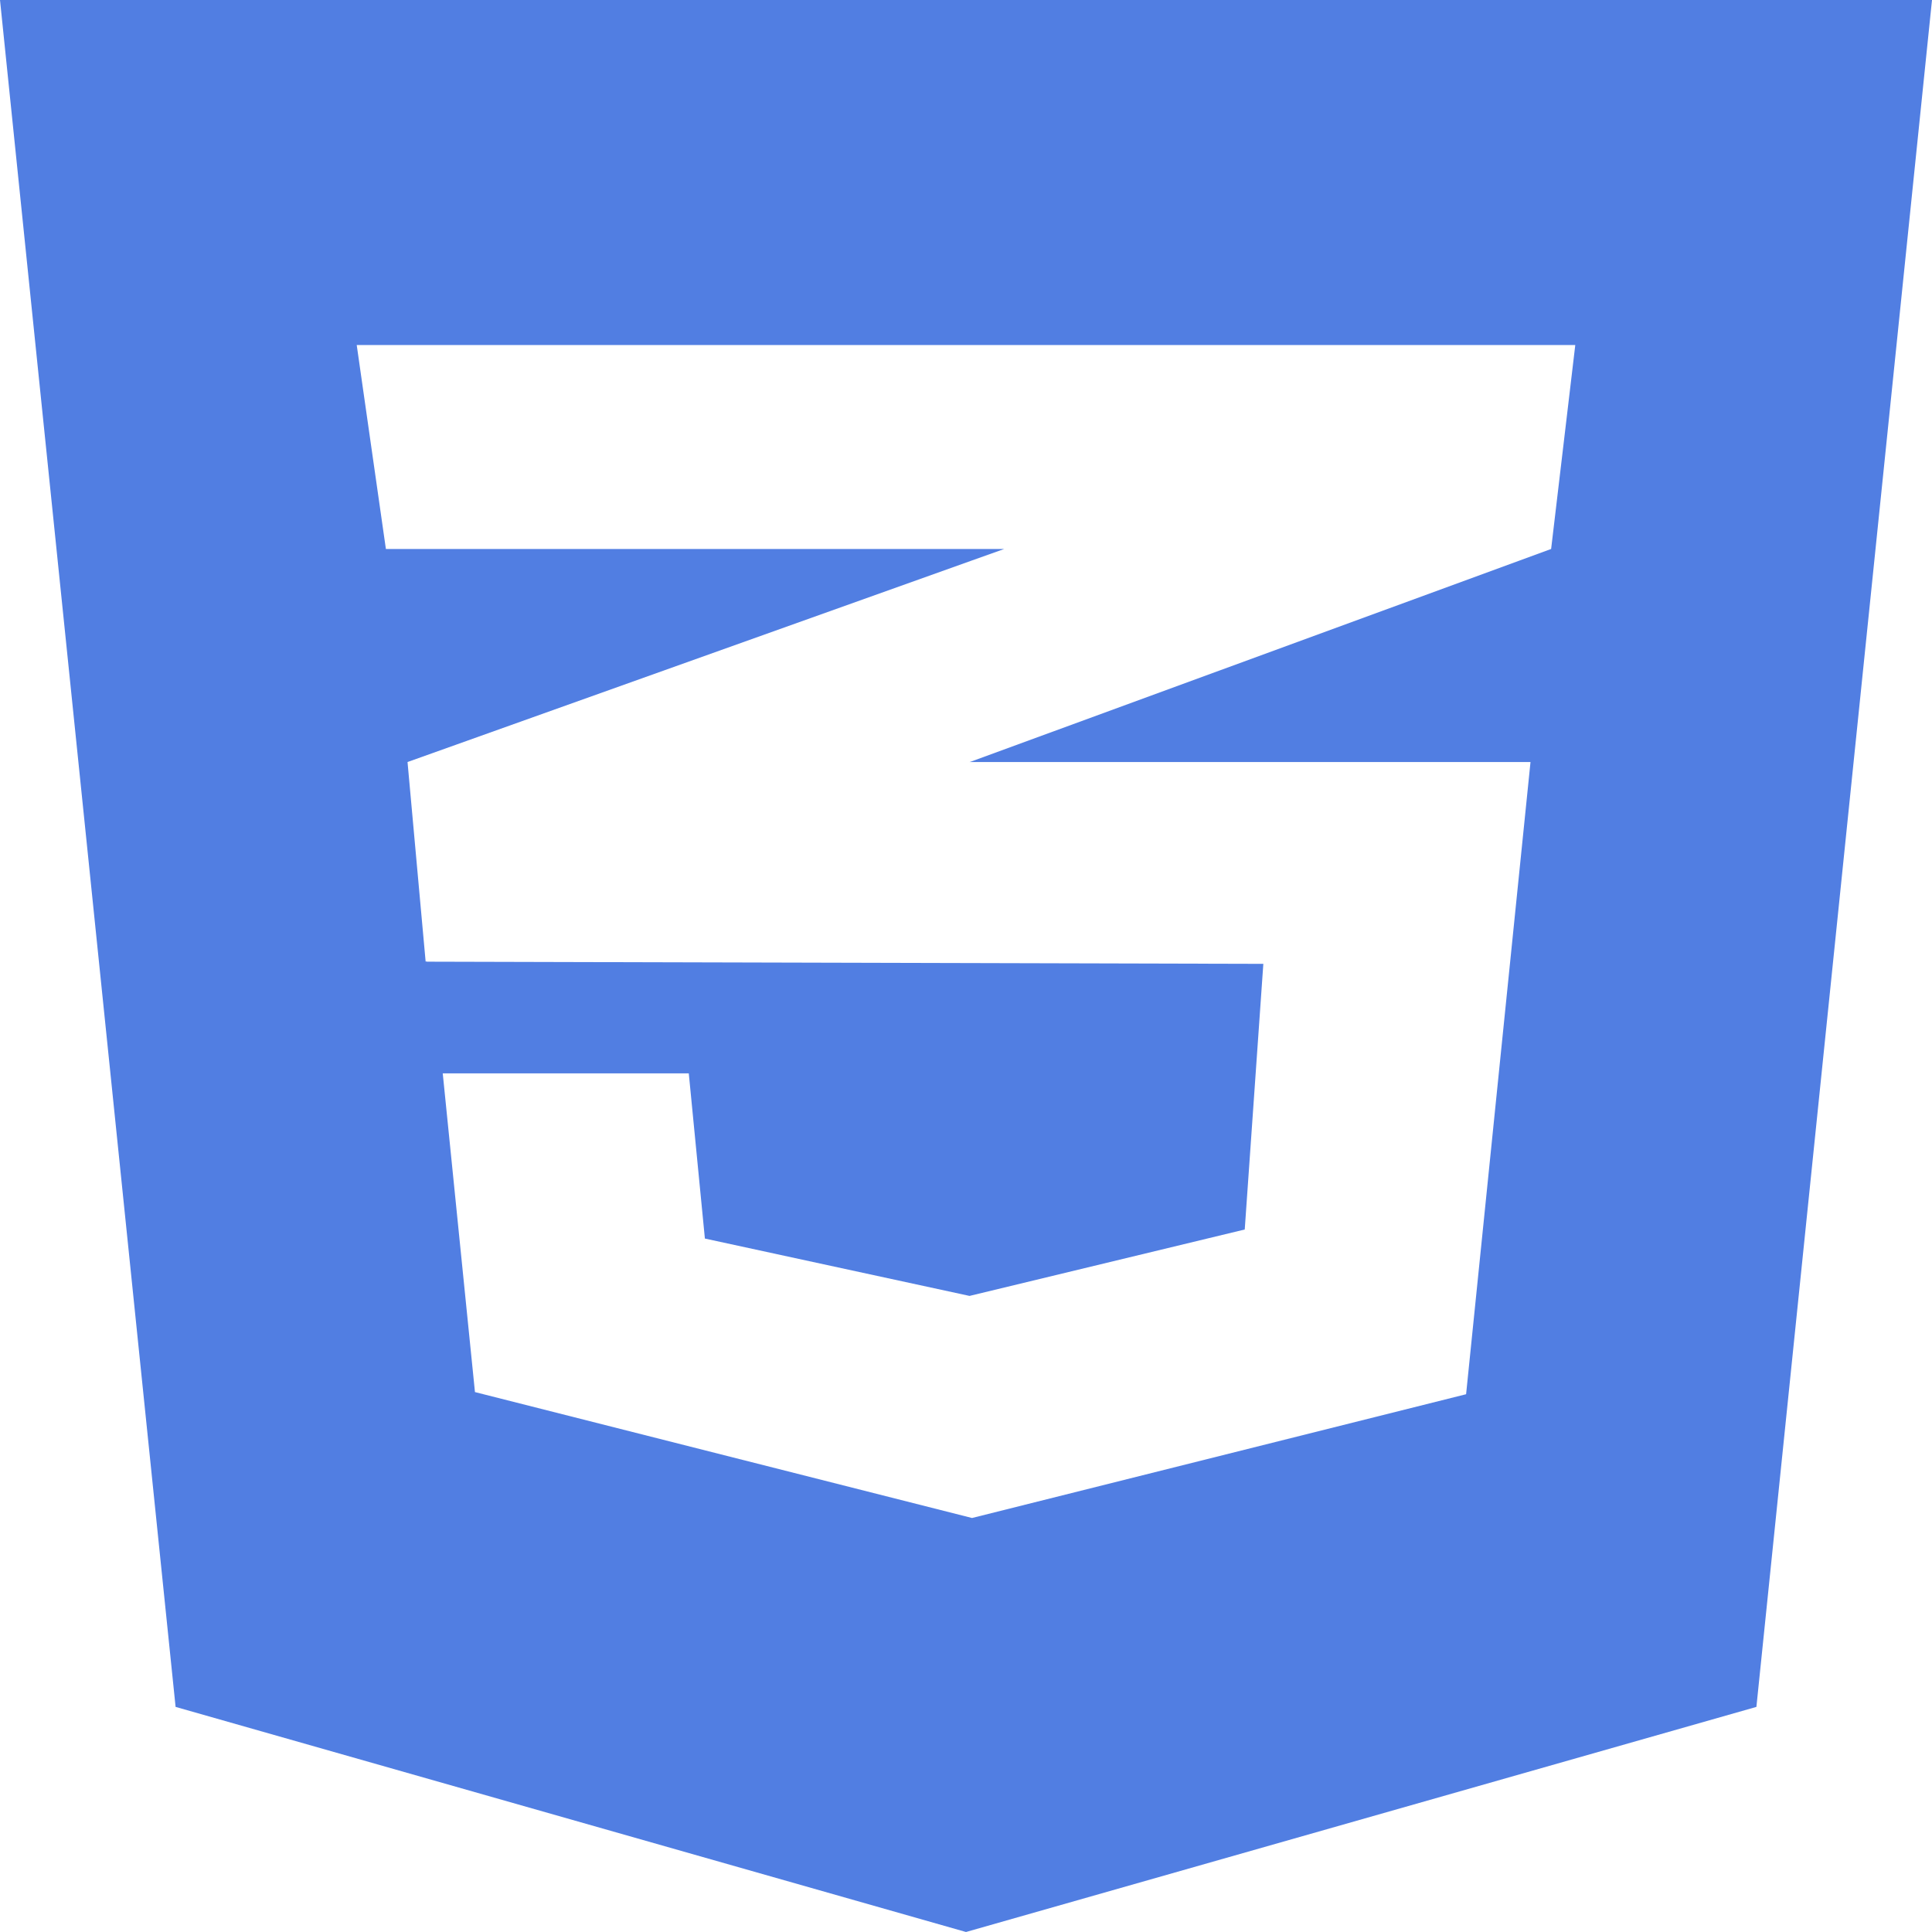 <svg width="80" height="80" viewBox="0 0 80 80" fill="none" xmlns="http://www.w3.org/2000/svg">
<path d="M0 0L7.271 70.679L40 80L72.729 70.679L80 0H0ZM65.229 14.286L64.229 22.732L40.208 31.536L40.146 31.554H63.375L60.708 57.732L40.25 62.857L19.667 57.643L18.333 44.446H28.521L29.188 51.286L40.146 53.661L51.542 50.911L52.312 39.911L17.667 39.821V39.804L17.625 39.821L16.875 31.554L40.229 23.214L41.583 22.732H15.979L14.771 14.286H65.229Z" fill="#517EE2"/>
</svg>
